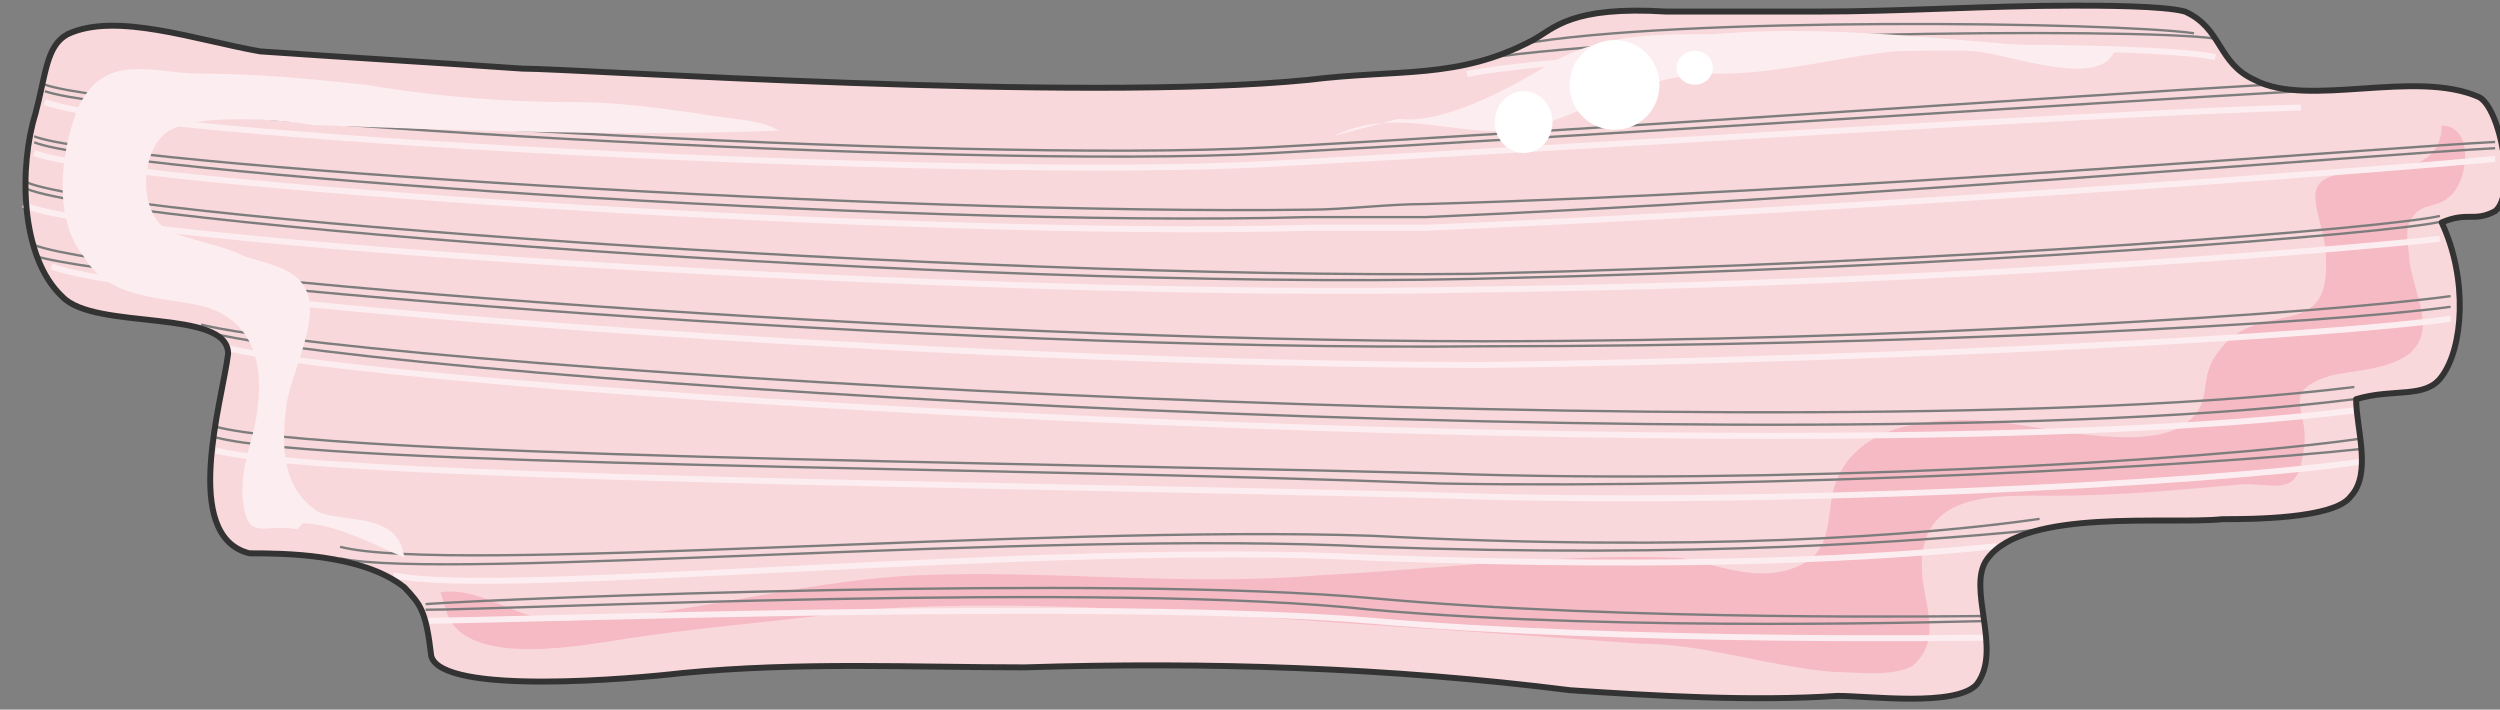 <svg xmlns="http://www.w3.org/2000/svg" version="1.0" viewBox="0 0 336.491 95.509"><rect x="0" y="0" width="336.491" height="95.509" fill="#808080" stroke="none"/><defs><clipPath clipPathUnits="userSpaceOnUse" id="a"><path d="M2.319-.16h336.116v95.542H2.319z"/></clipPath></defs><path clip-path="url(#a)" d="M176.093 10.753c12.233-1.519 20.148 0 30.222-5.356 2.878-1.56 5.037-4.637 17.99-3.838h20.147c11.513 0 23.026-.8 34.539-.8 3.598 0 12.233 0 15.11.8 5.038 2.279 4.318 6.916 9.355 9.194 7.196 3.838 21.587-1.519 30.222 2.32 2.878 1.518 5.037 13.031 2.158 15.35-2.878 1.519-3.597 0-7.195 1.519 3.598 7.675 2.878 16.91 0 20.747-2.159 3.038-6.476 1.52-11.513 3.038 0 3.878 2.158 9.994-.72 13.073-2.158 3.078-13.671 3.078-17.27 3.078-7.195.76-26.623-1.56-31.66 5.356-2.878 3.838 2.159 12.273-1.44 16.91-2.877 3.038-14.39 1.52-18.708 1.52-11.513.759-24.465 0-35.978-.76-24.465-3.078-48.97-3.838-73.436-3.078-15.11 0-30.221-.76-46.052.76-6.476.759-32.38 3.077-33.82-2.28-.719-6.156-1.438-6.915-3.597-9.234-5.757-4.597-16.55-4.597-20.867-4.597-9.355-2.319-3.598-20.748-2.879-26.864 0-6.156-17.989-3.078-22.306-7.675-5.797-5.397-5.797-17.67-3.638-24.585 1.44-5.357 1.44-9.195 4.357-10.754 6.477-3.038 17.27.8 25.905 2.319 10.793.76 24.465 1.559 35.258 2.318 7.196 0 74.835 4.598 105.816 1.52z" fill="#f9d8db" fill-rule="evenodd"/><path d="M60.004 82.03c2.198 8.395 19.468 4.597 25.224 3.798 10.074-1.52 20.868-2.279 31.701-3.798 23.026-1.559 47.531.76 70.557 2.279 11.553.76 22.347 1.519 33.14 2.318 8.635 0 17.27 3.039 25.945 3.798 2.878 0 7.915.76 10.793-.76 3.598-3.038 2.159-6.875 1.44-11.472-1.44-12.273 9.353-11.473 17.988-11.473s16.59-.8 25.225-1.56c4.317 0 7.196 1.56 7.915-3.837 1.44-6.116-3.598-8.395 3.598-10.714 2.878-.76 7.915-.76 10.793-3.038 3.598-3.078.72-7.675 0-12.272 0-1.52-.72-3.838 0-5.357 1.44-3.078 3.598-1.52 5.757-3.838 2.159-2.278 2.878-9.194-1.44-9.194 0 6.156-7.195 6.156-11.512 6.156-7.196.76-5.757 3.038-4.318 9.194 2.16 15.311-8.634 6.876-14.39 15.311-2.88 3.798 0 6.876-5.038 9.954-5.796 3.038-18.029 0-24.505-.76-8.635-.799-20.148 0-22.306 9.955-.72 5.356-.72 8.394-5.797 9.954-5.037 1.519-10.074-.8-14.391-1.56-15.83-.76-33.14 1.56-48.97 2.32-17.99 1.518-36.019-.76-54.008 0-16.55.759-33.14 6.115-48.97 6.115-5.757-.76-10.074-4.597-15.15-3.837z" fill="#f6bac5" fill-rule="evenodd"/><path d="M204.636 5.956c20.867-3.757 79.872-2.998 90.665-1.479M29.062 57.445c15.151 3.918 103.658 4.717 164.86 6.276 43.894 1.56 102.179-1.559 123.765-4.677M45.772 73.595c14.392 3.758 94.263-2.998 138.836-1.479 43.894 2.239 74.115 0 89.906-2.278M57.285 81.31c10.794-.799 92.104-3.957 127.363-.799 34.54 3.158 80.591 2.399 82.75 2.399M6.036 11.393c10.794 3.838 123.046 10.714 164.78 8.435 41.735-2.279 107.215-6.876 134.559-8.435" fill="none" stroke="#7d7d7d" stroke-width=".32" stroke-miterlimit="8"/><path d="M4.597 18.349c9.395 3.798 115.97 10.633 171.416 9.874 5.037 0 10.794-.76 15.83-.76 54.728-1.519 128.883-7.595 143.993-8.355M27.064 43.694c25.184 6.116 215.749 17.509 289.824 8.394M4.597 32.98C16.83 37.577 126.923 45.932 199.6 45.932c56.126 0 113.691-3.798 130.241-6.076" fill="none" stroke="#7d7d7d" stroke-width=".32" stroke-miterlimit="8"/><path clip-path="url(#a)" d="M3.158 24.345c8.635 4.717 126.643 13.272 195.002 12.513 67.639-1.56 123.765-6.237 130.241-7.796" fill="none" stroke="#7d7d7d" stroke-width=".32" stroke-miterlimit="8"/><path d="M197.44 9.954c20.148-3.798 89.946-4.557 100.74-2.279M29.062 60.643c15.151 3.758 103.658 4.518 164.86 6.037 43.894 1.479 102.179-1.52 123.765-4.518M52.968 77.433c14.391 3.118 87.067-4.717 131.64-2.359 43.894 1.56 68.359 0 84.15-1.559M57.285 83.55c10.794 0 92.104-2.999 127.363 0 34.54 2.998 80.591 2.278 82.75 2.278M6.036 13.712c10.794 4.557 123.046 10.633 164.78 8.355 41.735-2.279 111.533-6.836 138.876-7.596" fill="none" stroke="#fceef0" stroke-width=".8" stroke-miterlimit="8"/><path clip-path="url(#a)" d="M4.597 20.588c9.395 3.877 115.97 11.592 171.416 10.073h15.83c54.728-2.318 128.883-7.755 143.993-9.274" fill="none" stroke="#fceef0" stroke-width=".8" stroke-miterlimit="8"/><path d="M30.502 46.812c24.465 6.156 212.27 17.589 286.386 8.435M6.916 35.858C19.148 40.575 127.043 49.13 199.679 49.13c56.086-.76 113.651-3.877 130.161-6.236" fill="none" stroke="#fceef0" stroke-width=".8" stroke-miterlimit="8"/><path clip-path="url(#a)" d="M3.158 27.543c8.635 4.598 126.643 12.952 195.002 11.433 67.639-.76 123.765-6.076 130.241-6.835" fill="none" stroke="#fceef0" stroke-width=".8" stroke-miterlimit="8"/><path d="M197.44 8.275c20.148-3.838 89.946-4.637 100.74-3.078M29.062 58.884c15.151 3.878 103.658 3.878 164.86 6.197 43.894.76 102.179-2.319 123.765-4.638M45.772 75.154c14.392 3.079 94.263-3.877 138.836-1.559 43.894 1.56 74.115-.76 89.906-2.318M57.285 82.07c10.794 0 92.104-3.837 127.363 0 34.54 3.038 80.591 1.52 82.75 1.52M6.036 12.273c10.794 3.797 123.046 10.633 164.78 8.354 41.735-2.278 111.533-6.835 138.876-8.354" fill="none" stroke="#7d7d7d" stroke-width=".32" stroke-miterlimit="8"/><path d="M4.597 19.148c9.395 3.878 115.97 11.593 171.416 10.074h15.83c54.728-2.318 128.883-8.515 143.993-9.274M27.064 44.493c25.184 6.956 215.749 18.469 289.824 9.234M4.597 34.42C16.83 38.256 126.923 47.37 199.6 46.611c56.126 0 113.691-3.038 130.241-5.317" fill="none" stroke="#7d7d7d" stroke-width=".32" stroke-miterlimit="8"/><path clip-path="url(#a)" d="M3.158 25.225c8.635 4.637 126.643 13.831 195.002 12.312 67.639-1.519 123.765-6.156 130.241-7.675" fill="none" stroke="#7d7d7d" stroke-width=".32" stroke-miterlimit="8"/><path d="M40.016 71.237c-4.318-.8-6.476 1.519-7.196-3.078-.72-3.838.72-7.676 1.44-10.714 1.438-6.916.719-13.791-6.477-16.11-5.756-1.52-12.952-.76-16.55-6.876-4.317-5.397-2.878-14.591-.72-19.948 3.598-7.675 10.075-4.597 16.55-4.597 7.916 0 15.111.76 22.307 1.52a170.394 170.394 0 0 0 28.063 2.318c5.757 0 10.794.76 16.55 1.519 3.598.76 8.635.76 10.793 2.318-20.867.76-41.734 0-62.602-.76-5.037-.799-15.11-1.558-19.428.76-3.598 2.279-4.317 9.954-.72 13.032 2.16 1.52 7.916 2.28 10.794 3.838 2.159.76 6.476 1.52 7.915 3.798 2.879 3.837-1.439 11.513-2.158 16.11-.72 5.357-.72 11.473 4.317 14.551 3.598 1.52 10.793 0 11.513 6.117-3.598-1.52-9.354-4.598-13.672-4.598zm148.23-55.247c5.756.76 14.391-3.797 19.428-6.836 7.196-4.557 14.391-4.557 22.986-4.557 17.99-1.519 35.978 1.52 53.928 2.279-2.12 5.317-15.071 0-19.389 0-10.793-1.52-22.306 3.038-33.82 3.038-9.314 0-15.07 3.798-23.705 6.836-9.354 3.038-18.709-3.038-28.063 1.519z" fill="#fceef0" fill-rule="evenodd"/><path d="M211.272 11.433c0-3.318 2.718-6.036 6.036-6.036a6.031 6.031 0 0 1 6.037 6.036 6.006 6.006 0 0 1-6.037 6.036 6.031 6.031 0 0 1-6.036-6.036zm14.391-2.319c0-1.239 1.12-2.278 2.439-2.278 1.359 0 2.438 1.04 2.438 2.278 0 1.28-1.08 2.28-2.438 2.28-1.32 0-2.439-1-2.439-2.28zm-24.465 7.316c0-2.279 1.759-4.157 3.878-4.157 2.158 0 3.877 1.878 3.877 4.157 0 2.319-1.719 4.158-3.877 4.158-2.119 0-3.878-1.84-3.878-4.158z" fill="#fff" fill-rule="evenodd"/><path clip-path="url(#a)" d="M176.093 10.753c12.233-1.519 20.148 0 30.222-5.356 2.878-1.56 5.037-4.637 17.99-3.838h20.147c11.513 0 23.026-.8 34.539-.8 3.598 0 12.233 0 15.11.8 5.038 2.279 4.318 6.916 9.355 9.194 7.196 3.838 21.587-1.519 30.222 2.32 2.878 1.518 5.037 13.031 2.158 15.35-2.878 1.519-3.597 0-7.195 1.519 3.598 7.675 2.878 16.91 0 20.747-2.159 3.038-6.476 1.52-11.513 3.038 0 3.878 2.158 9.994-.72 13.073-2.158 3.078-13.671 3.078-17.27 3.078-7.195.76-26.623-1.56-31.66 5.356-2.878 3.838 2.159 12.273-1.44 16.91-2.877 3.038-14.39 1.52-18.708 1.52-11.513.759-24.465 0-35.978-.76-24.465-3.078-48.97-3.838-73.436-3.078-15.11 0-30.221-.76-46.052.76-6.476.759-32.38 3.077-33.82-2.28-.719-6.156-1.438-6.915-3.597-9.234-5.757-4.597-16.55-4.597-20.867-4.597-9.355-2.319-3.598-20.748-2.879-26.864 0-6.156-17.989-3.078-22.306-7.675-5.797-5.397-5.797-17.67-3.638-24.585 1.44-5.357 1.44-9.195 4.357-10.754 6.477-3.038 17.27.8 25.905 2.319 10.793.76 24.465 1.559 35.258 2.318 7.196 0 74.835 4.598 105.816 1.52" fill="none" stroke="#333" stroke-width=".8" stroke-linecap="round" stroke-linejoin="round" stroke-miterlimit="10"/></svg>